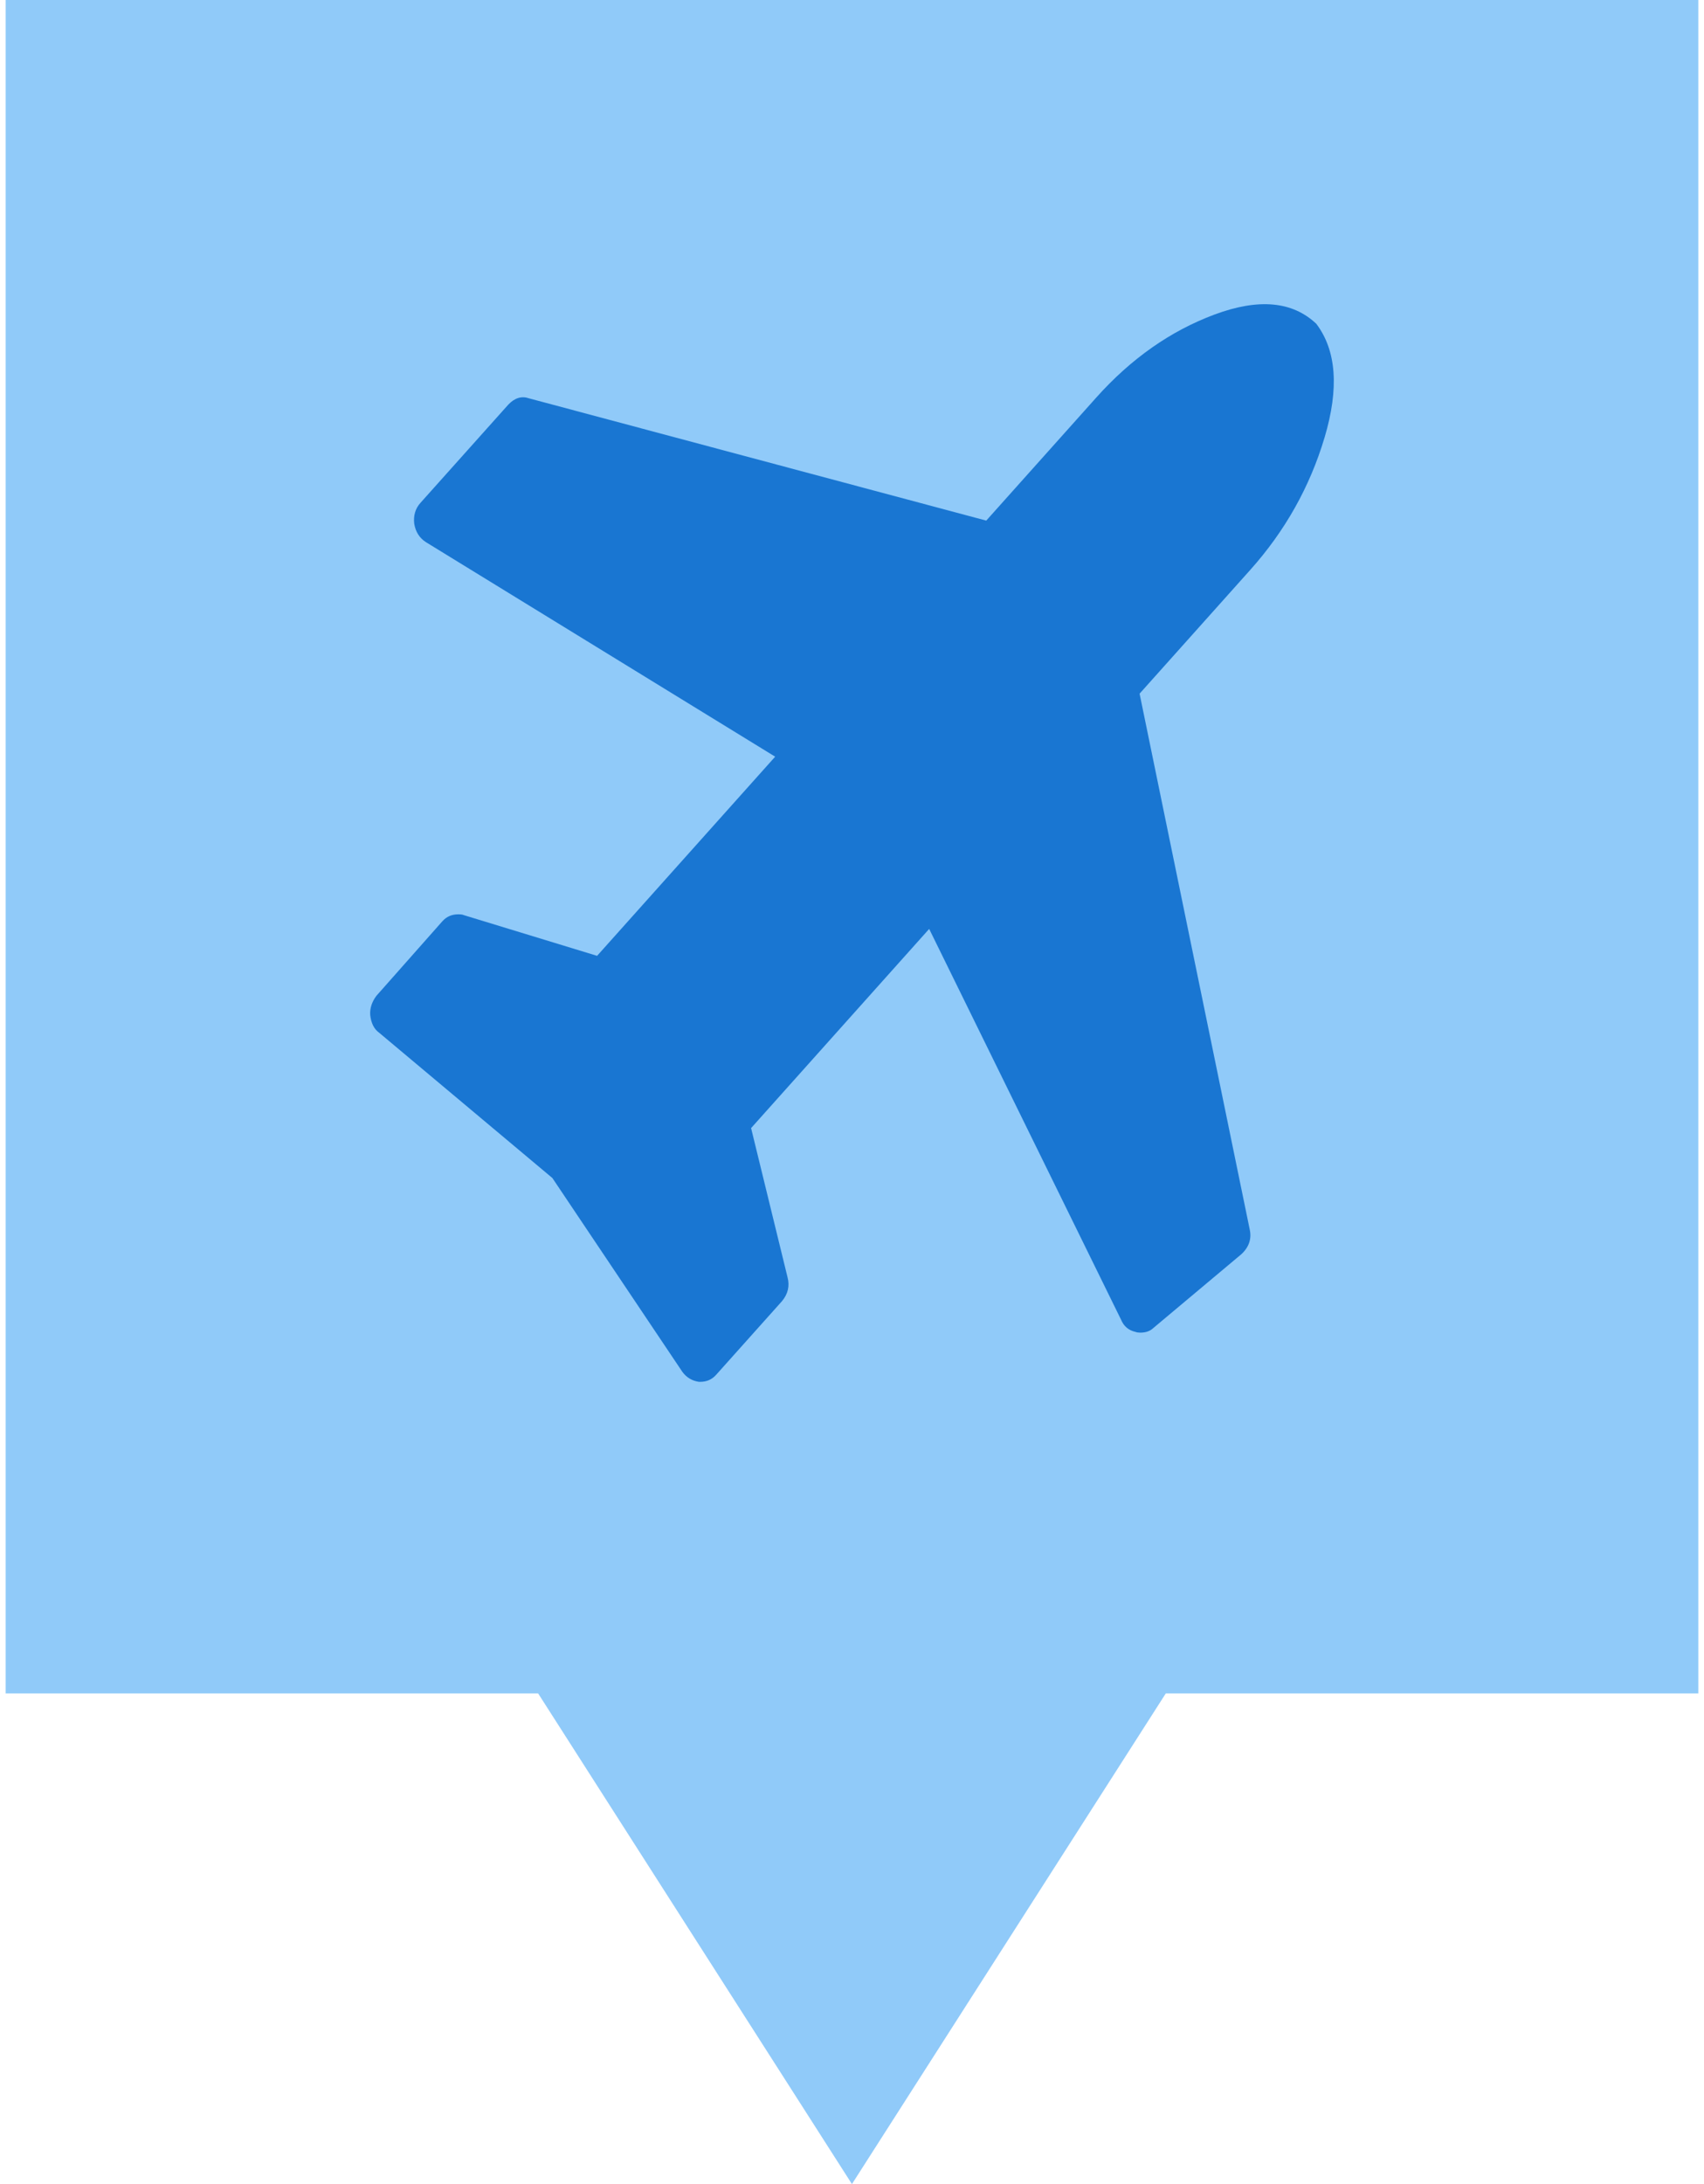<svg xmlns="http://www.w3.org/2000/svg" version="1.1" viewBox="0 0 314.27 405.35" width="32" height="41">
 <path d="m0 0v314.29h98.864l58.259 91.058 58.269-91.058h98.874v-314.29z" fill="#90CAF9" fill-opacity="1"/>
 <path d="m244.87 81.214c2.722-9.133 2.213-16.172-1.534-21.122-4.425-4.187-10.723-4.755-18.894-1.716-8.17 3.045-15.49 8.181-21.959 15.411l-20.423 22.834-84.887-22.691c-1.362-0.477-2.638-0.096-3.829 1.141l-16.341 18.267c-0.935 1.048-1.319 2.332-1.148 3.854 0.256 1.524 0.979 2.664 2.17 3.426l64.845 39.816-33.063 36.963-24.766-7.562c-0.17-0.094-0.509-0.144-1.02-0.144-1.192 0-2.17 0.427-2.936 1.285l-12.253 13.842c-0.851 1.139-1.233 2.329-1.148 3.565 0.169 1.522 0.722 2.617 1.659 3.284l32.167 26.97 24.125 35.962c0.766 1.049 1.788 1.664 3.065 1.857h0.256c1.192 0 2.17-0.427 2.936-1.282l12.252-13.698c1.106-1.334 1.447-2.809 1.022-4.425l-6.766-27.686 33.062-36.966 35.617 72.505c0.51 1.237 1.403 1.998 2.68 2.284 0.254 0.096 0.552 0.142 0.894 0.142 1.019 0 1.829-0.286 2.424-0.856l16.344-13.7c1.444-1.331 1.955-2.9 1.532-4.708l-20.424-99.326 20.553-22.976c6.466-7.234 11.061-15.416 13.785-24.55z" fill="#1976D2" stroke-width=".473"/>
</svg>